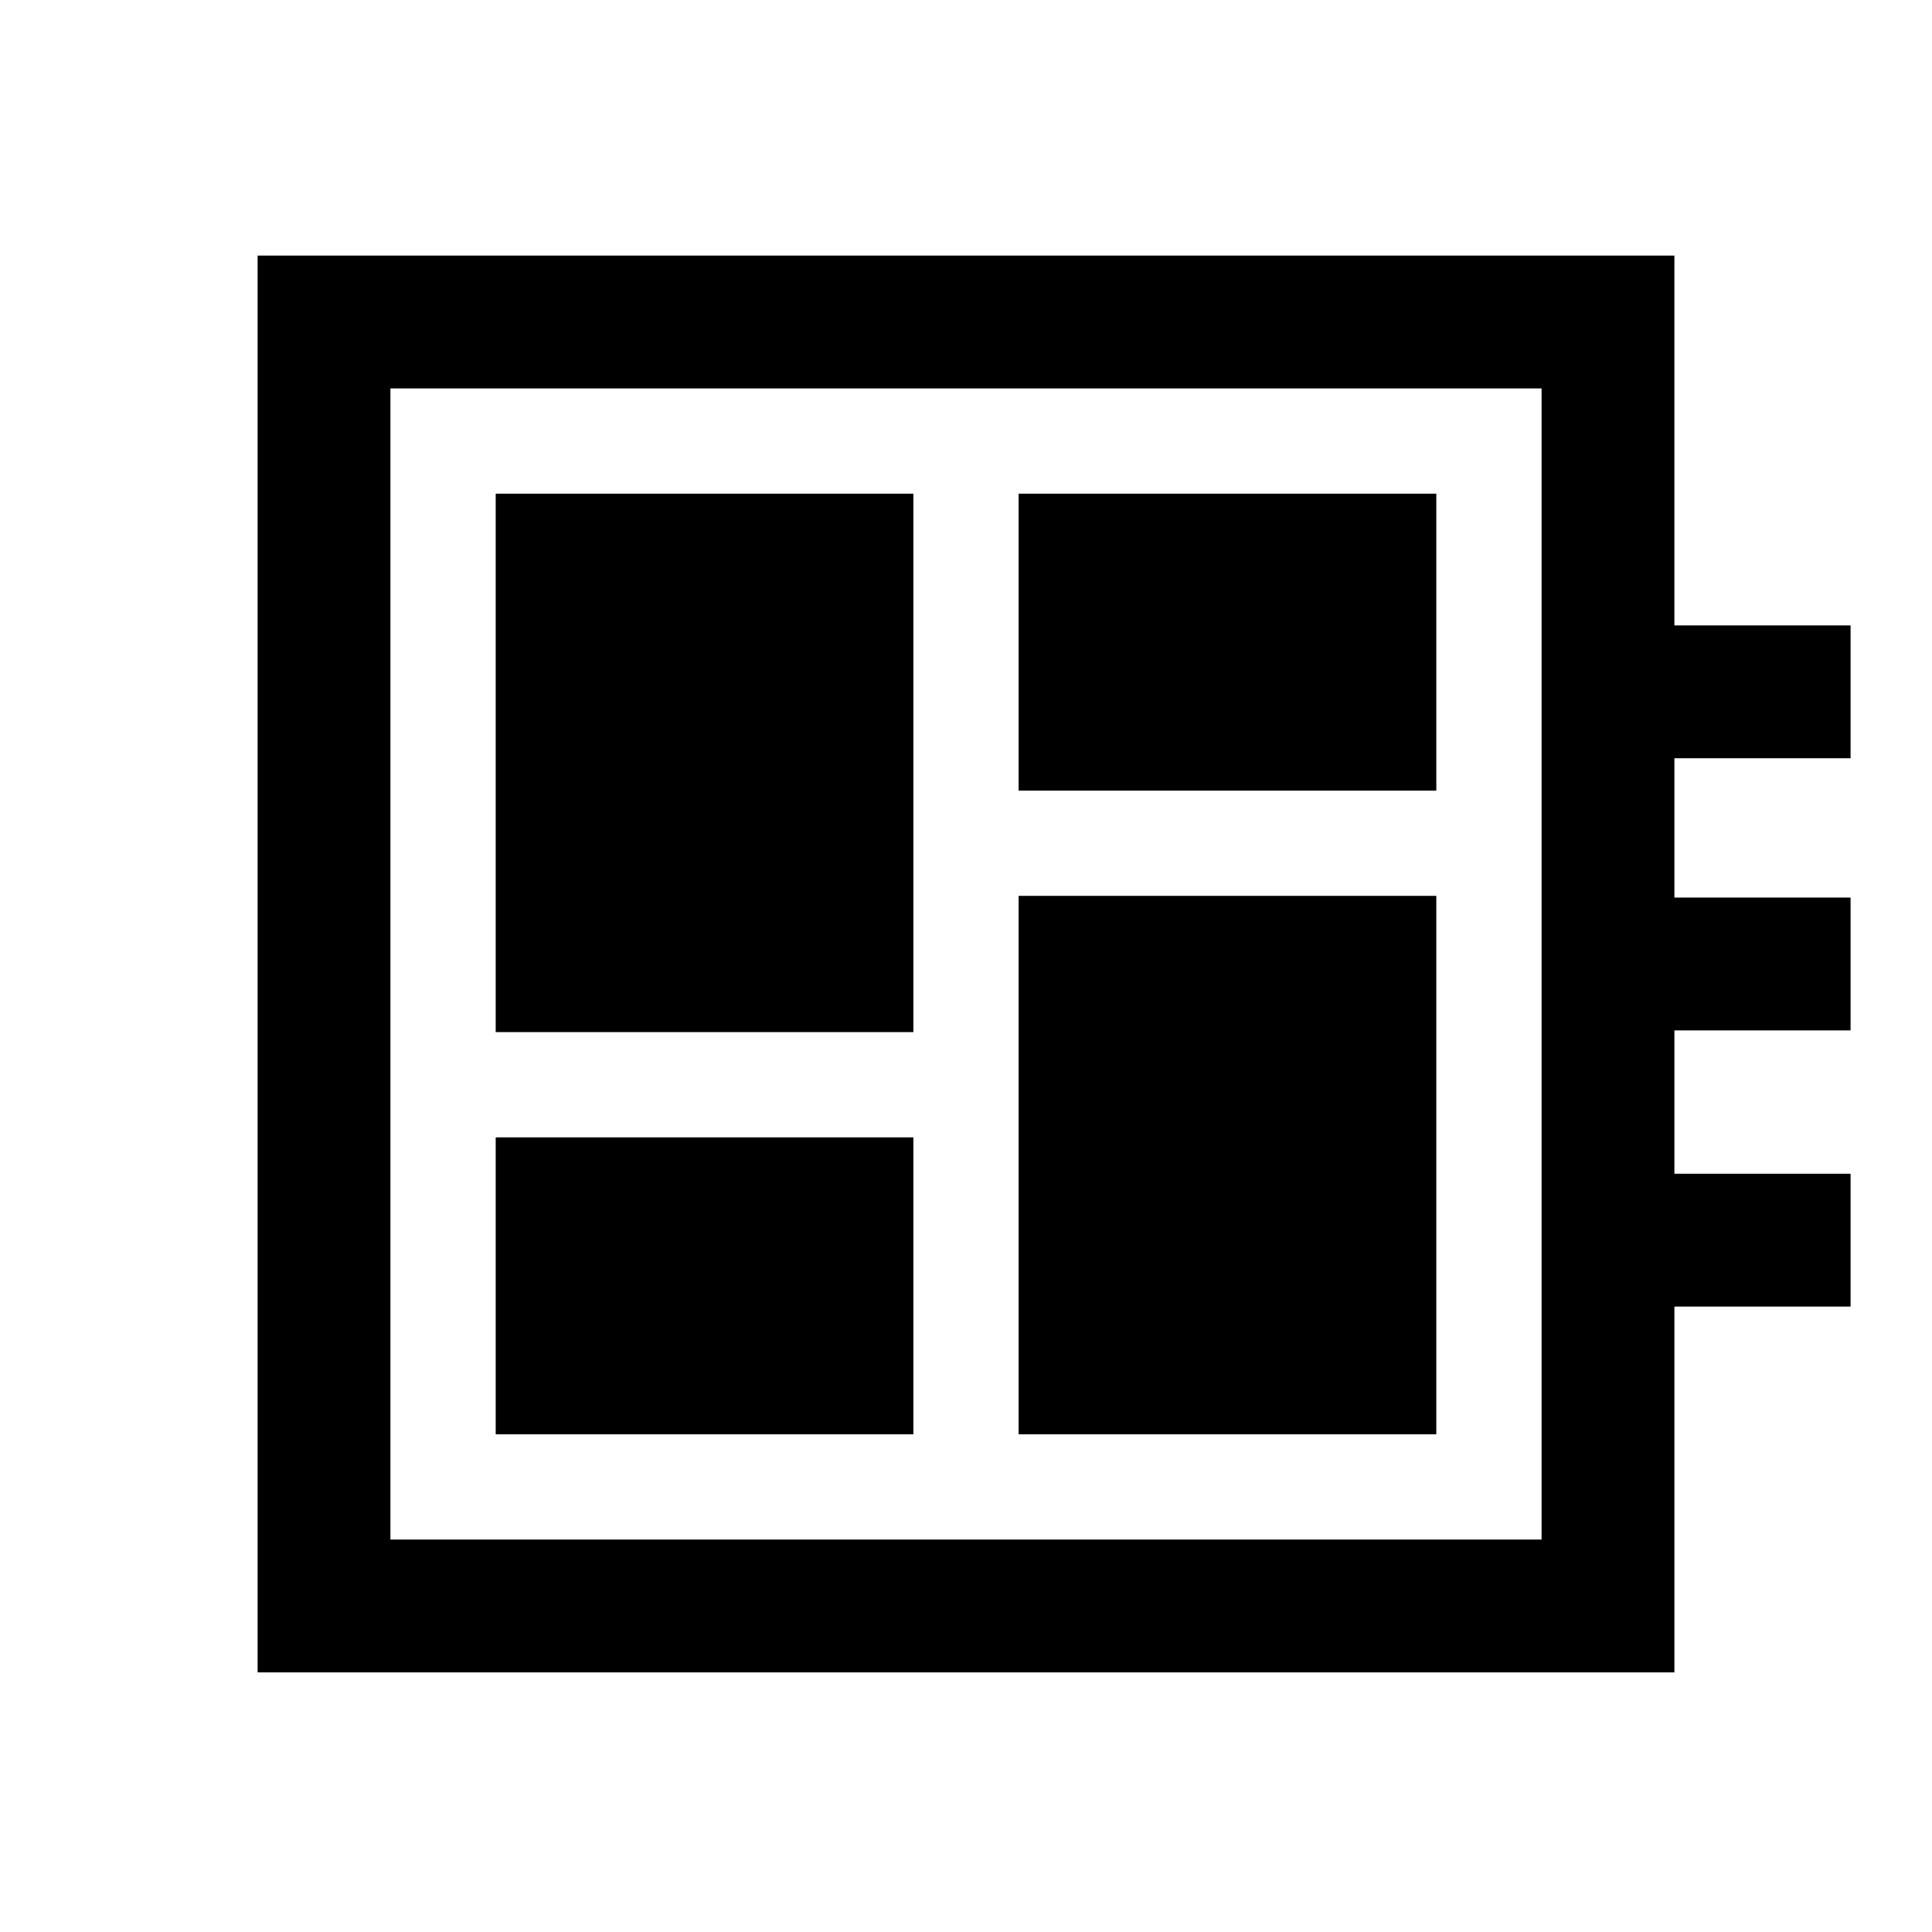 <svg xmlns="http://www.w3.org/2000/svg" height="24" viewBox="0 -960 960 960" width="24"><path d="M246.31-247.31h207.54v-147.54H246.31v147.54Zm0-199.84h207.54v-267.54H246.31v267.54Zm259.84 199.84h207.54v-267.54H506.15v267.54Zm0-319.84h207.54v-147.54H506.15v147.54ZM128-129v-704h704v183.77h87.54v66H832V-514h87.54v66H832v71.23h87.54v66H832V-129H128Zm66-66h572v-572H194v572Zm0-572v572-572Z"/></svg>